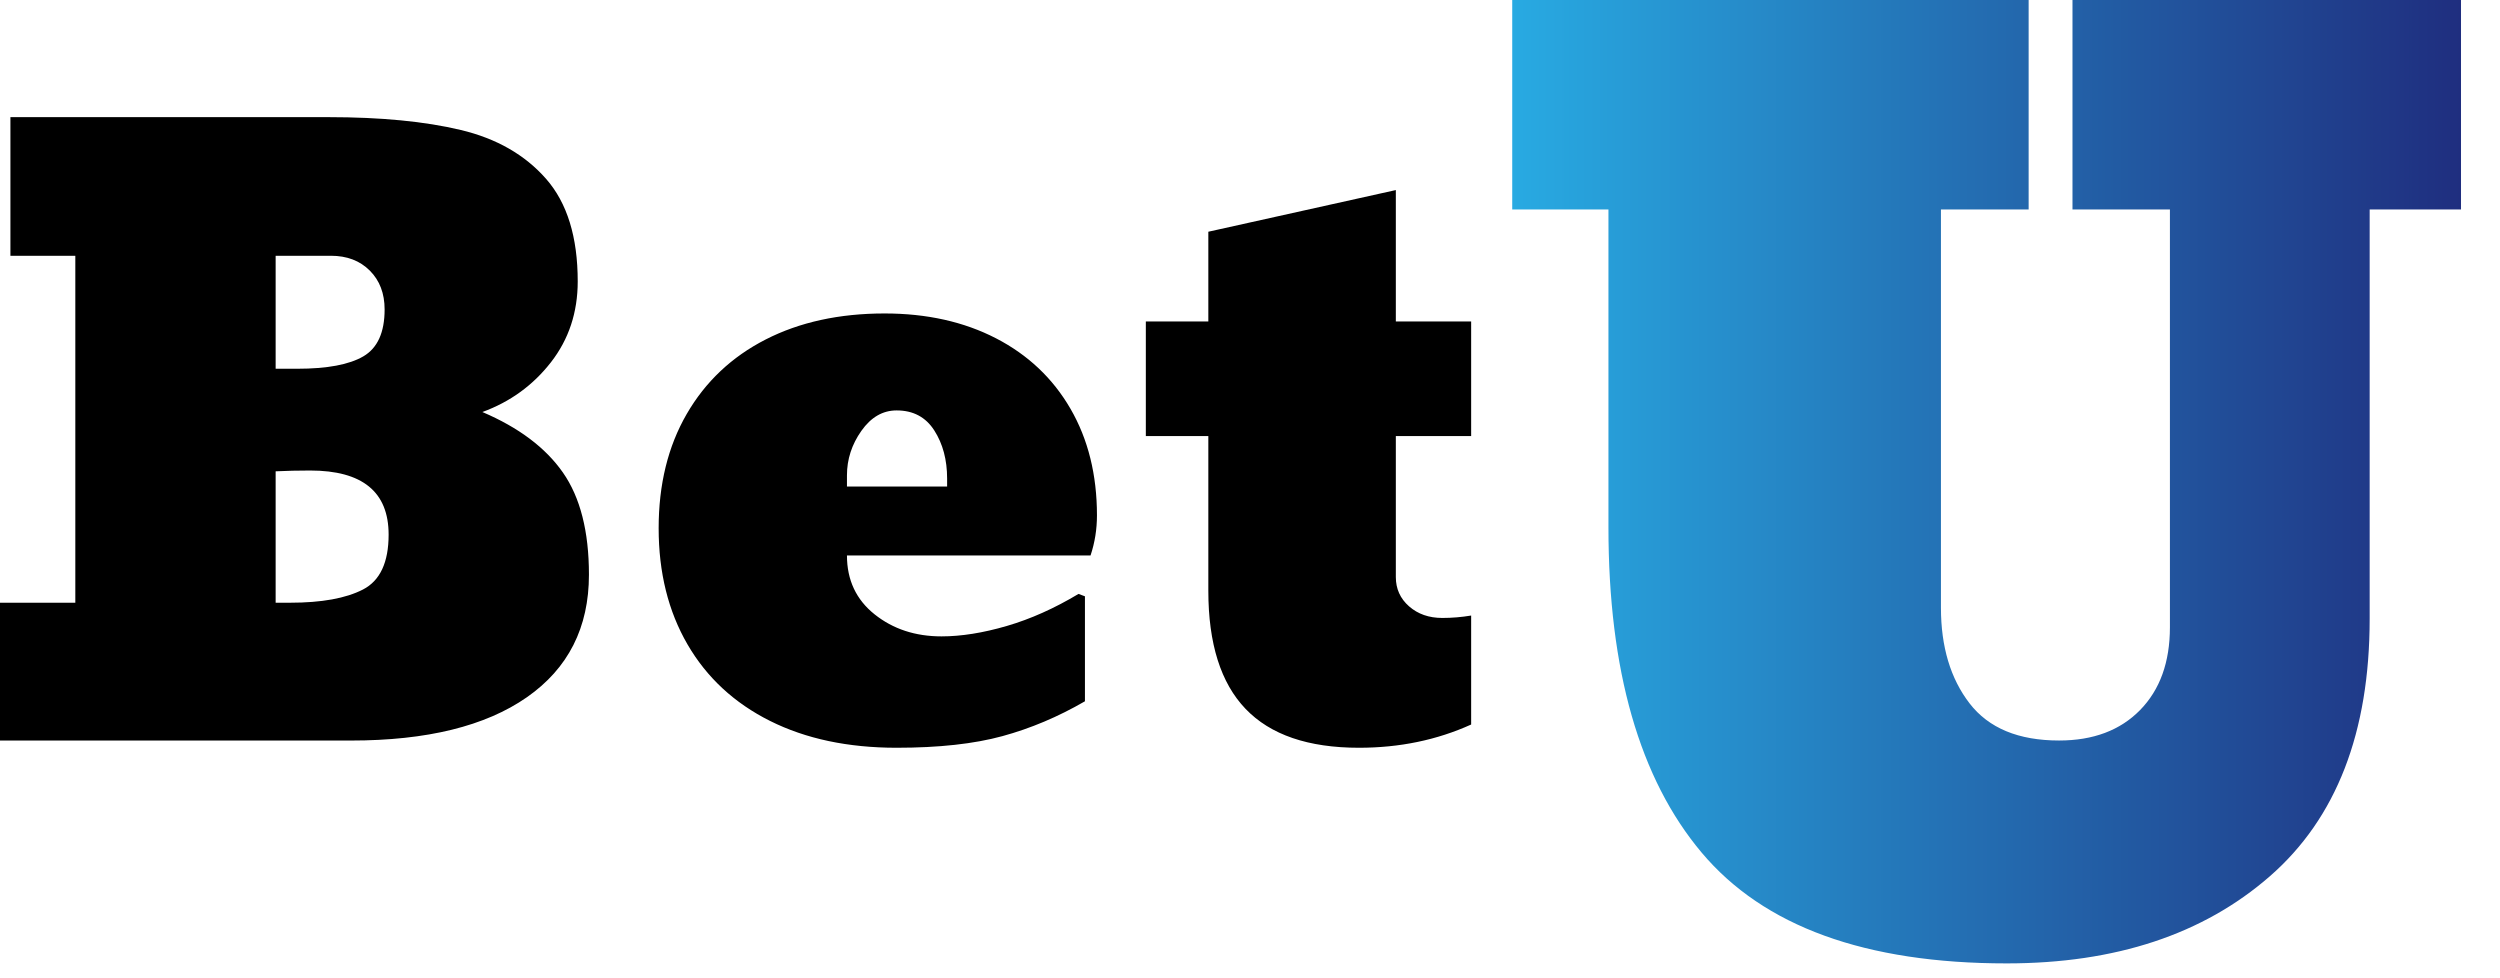 <svg version="1.1" width="156" height="61" viewBox="0 0 156 61" xmlns="http://www.w3.org/2000/svg" xmlns:xlink="http://www.w3.org/1999/xlink"><g xmlns="http://www.w3.org/2000/svg" id="obj_1"><g id="obj_3" transform="matrix(1,0,0,1,0,7.31)" opacity="1" display="inline"><path d="M 0 30.3 L 4.7 30.3 L 4.7 8.65 L 0.65 8.65 L 0.65 0 L 20.5 0 C 23.767 0 26.517 0.267 28.75 0.8 C 30.983 1.333 32.758 2.35 34.075 3.85 C 35.392 5.35 36.05 7.483 36.05 10.25 C 36.05 12.183 35.492 13.867 34.375 15.3 C 33.258 16.733 31.833 17.767 30.1 18.4 C 32.367 19.367 34.042 20.625 35.125 22.175 C 36.208 23.725 36.75 25.85 36.75 28.55 C 36.75 31.85 35.458 34.4 32.875 36.2 C 30.292 38 26.633 38.9 21.9 38.9 L 0 38.9 L 0 30.3 M 18.55 15.7 C 20.417 15.7 21.792 15.442 22.675 14.925 C 23.558 14.408 24 13.433 24 12 C 24 11 23.692 10.192 23.075 9.575 C 22.458 8.958 21.65 8.65 20.65 8.65 L 17.2 8.65 L 17.2 15.7 L 18.55 15.7 M 18.1 30.3 C 20.067 30.3 21.583 30.025 22.65 29.475 C 23.717 28.925 24.25 27.783 24.25 26.05 C 24.25 23.383 22.617 22.05 19.35 22.05 C 18.617 22.05 17.9 22.067 17.2 22.1 L 17.2 30.3 L 18.1 30.3 Z M 55.95 39.35 C 52.917 39.35 50.283 38.792 48.05 37.675 C 45.817 36.558 44.1 34.967 42.9 32.9 C 41.7 30.833 41.1 28.417 41.1 25.65 C 41.1 22.917 41.683 20.542 42.85 18.525 C 44.017 16.508 45.658 14.958 47.775 13.875 C 49.892 12.792 52.367 12.25 55.2 12.25 C 57.833 12.25 60.15 12.767 62.15 13.8 C 64.15 14.833 65.7 16.3 66.8 18.2 C 67.9 20.1 68.45 22.317 68.45 24.85 C 68.45 25.717 68.317 26.55 68.05 27.35 L 52.85 27.35 C 52.85 28.883 53.425 30.108 54.575 31.025 C 55.725 31.942 57.117 32.4 58.75 32.4 C 59.983 32.4 61.342 32.183 62.825 31.75 C 64.308 31.317 65.8 30.65 67.3 29.75 L 67.7 29.9 L 67.7 36.45 C 66.033 37.417 64.317 38.142 62.55 38.625 C 60.783 39.108 58.583 39.35 55.95 39.35 M 59.1 23.05 L 59.1 22.55 C 59.1 21.383 58.833 20.383 58.3 19.55 C 57.767 18.717 56.983 18.3 55.95 18.3 C 55.083 18.3 54.35 18.725 53.75 19.575 C 53.15 20.425 52.85 21.35 52.85 22.35 L 52.85 23.05 L 59.1 23.05 Z M 84.8 39.35 C 81.633 39.35 79.275 38.542 77.725 36.925 C 76.175 35.308 75.4 32.85 75.4 29.55 L 75.4 19.9 L 71.5 19.9 L 71.5 12.75 L 75.4 12.75 L 75.4 7.15 L 87.1 4.55 L 87.1 12.75 L 91.8 12.75 L 91.8 19.9 L 87.1 19.9 L 87.1 28.7 C 87.1 29.433 87.375 30.042 87.925 30.525 C 88.475 31.008 89.167 31.25 90 31.25 C 90.6 31.25 91.2 31.2 91.8 31.1 L 91.8 37.9 C 89.667 38.867 87.333 39.35 84.8 39.35 Z " fill-opacity="1" fill="#000000" stroke="none" stroke-width="1" stroke-linecap="square" stroke-linejoin="miter"/><defs/></g><g id="obj_4" transform="matrix(1,0,0,1,94.363,0)" opacity="1" display="inline"><path d="M 30.856 60.116 C 22.04 60.116 15.694 57.811 11.818 53.2 C 7.942 48.589 6.004 41.825 6.004 32.908 L 6.004 13.072 L 0 13.072 L 0 0 L 32.224 0 L 32.224 13.072 L 26.752 13.072 L 26.752 37.924 C 26.752 40.356 27.347 42.345 28.538 43.89 C 29.729 45.435 31.591 46.208 34.124 46.208 C 36.252 46.208 37.937 45.575 39.178 44.308 C 40.419 43.041 41.04 41.319 41.04 39.14 L 41.04 13.072 L 34.96 13.072 L 34.96 0 L 59.204 0 L 59.204 13.072 L 53.504 13.072 L 53.504 38.608 C 53.504 45.701 51.427 51.059 47.272 54.682 C 43.117 58.305 37.645 60.116 30.856 60.116 Z " fill-opacity="1" fill="url(#obj_4_grad_pat_fill)" stroke="none" stroke-width="1" stroke-linecap="square" stroke-linejoin="miter"/><defs><linearGradient spreadMethod="pad" id="obj_4_grad_pat_fill"><stop offset="0" stop-color="#28AAE2"/><stop offset="1" stop-color="#1F2E7F"/></linearGradient></defs></g></g></svg>